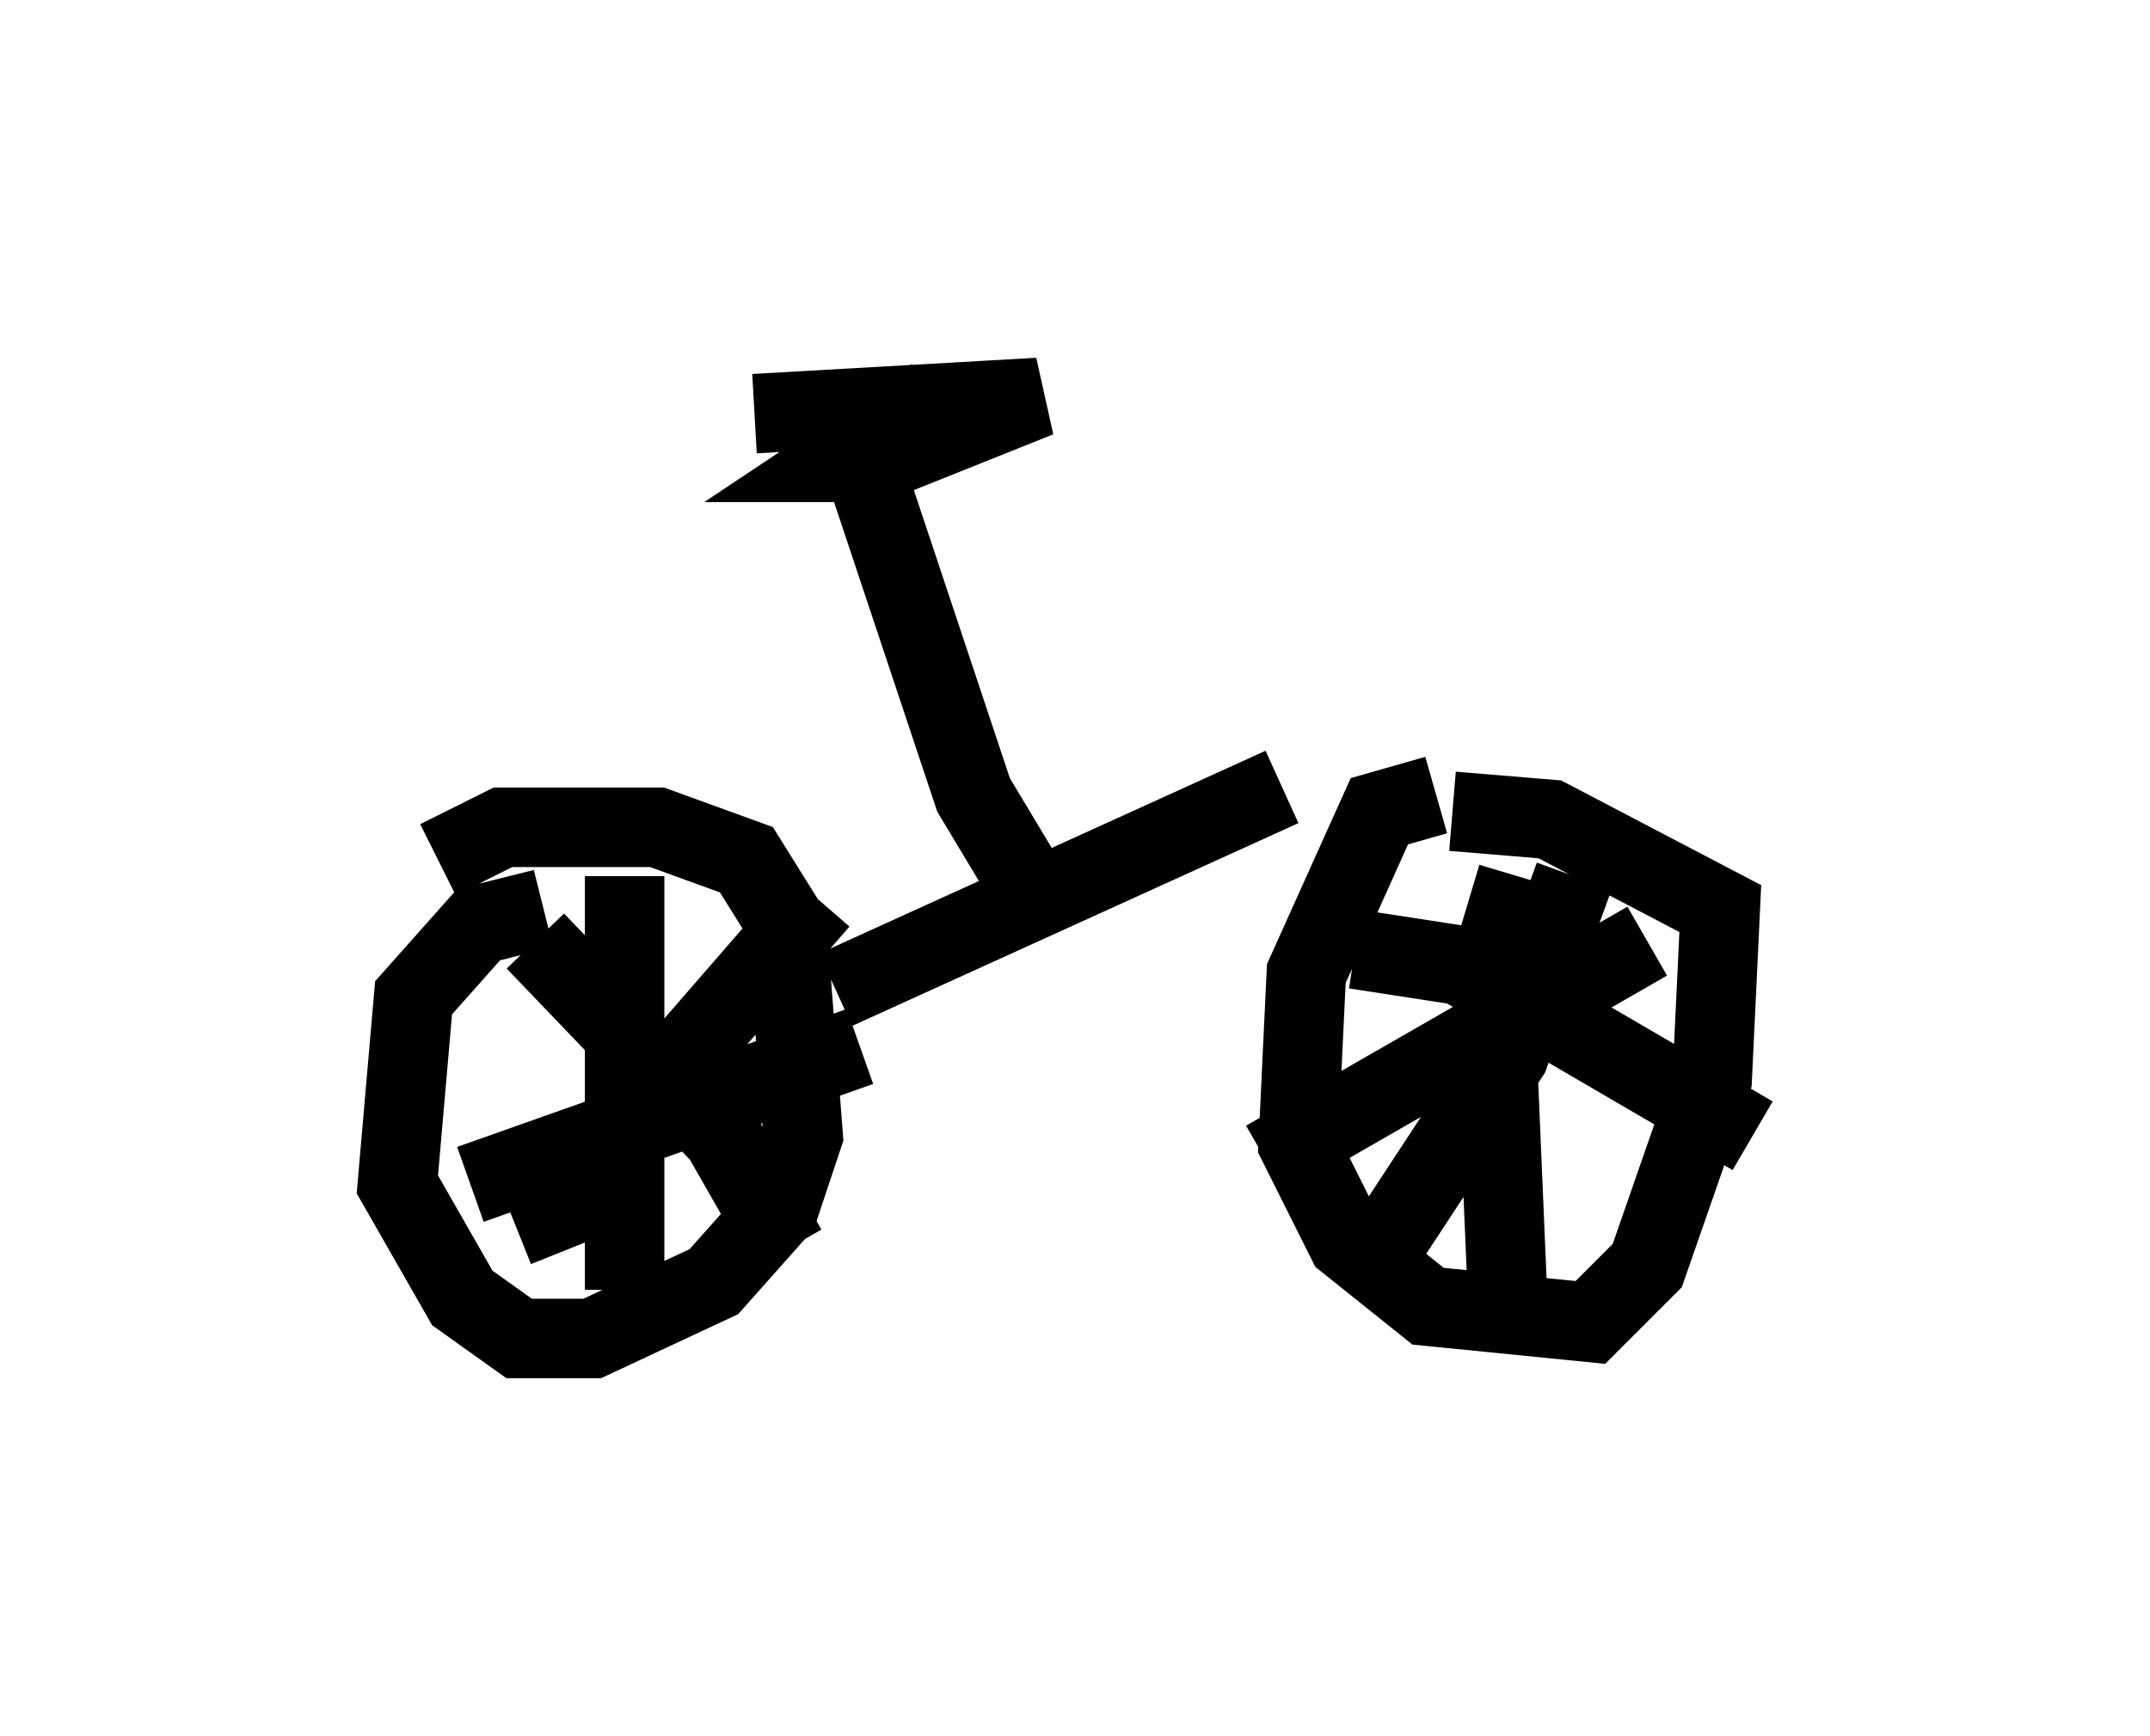<?xml version="1.0" encoding="utf-8" ?>
<svg baseProfile="full" height="21.842" version="1.1" width="27.048" xmlns="http://www.w3.org/2000/svg" xmlns:ev="http://www.w3.org/2001/xml-events" xmlns:xlink="http://www.w3.org/1999/xlink"><defs /><rect fill="white" height="21.842" width="27.048" x="0" y="0" /><path d="M5.408, 11.431 m0.102, -0.613 l0.817, -0.408 1.94, 0.0 l1.123, 0.408 0.51, 0.817 l0.204, 2.654 -0.306, 0.919 l-0.817, 0.919 -1.531, 0.715 l-0.919, 0.0 -0.715, -0.51 l-0.817, -1.429 0.204, -2.348 l0.817, -0.919 0.817, -0.204 m1.021, -0.408 l0.0, 5.206 m-1.94, -1.327 l4.9, -1.735 m-4.083, -1.327 l2.348, 2.45 0.817, 1.429 m-2.756, 0.0 l-0.204, -0.51 3.369, -3.879 m0.204, 1.123 l5.615, -2.552 m1.94, 0.102 l-0.715, 0.204 -0.919, 2.042 l-0.102, 2.144 0.613, 1.225 l1.021, 0.817 2.042, 0.204 l0.715, -0.715 0.817, -2.348 l0.102, -2.144 -2.144, -1.123 l-1.225, -0.102 m0.817, 0.817 l-0.306, 1.021 0.204, 4.798 m-3.063, -2.246 l4.798, -2.756 m-0.919, -0.817 l-0.817, 2.246 -1.94, 2.96 m0.0, -4.288 l1.327, 0.204 3.675, 2.144 m-9.188, -3.267 l-0.613, -1.021 -1.531, -4.594 m-1.225, -0.204 l3.573, -0.204 -2.042, 0.817 l-0.51, 0.0 0.613, -0.408 l0.102, 0.51 " fill="none" stroke="black" stroke-width="1" /></svg>